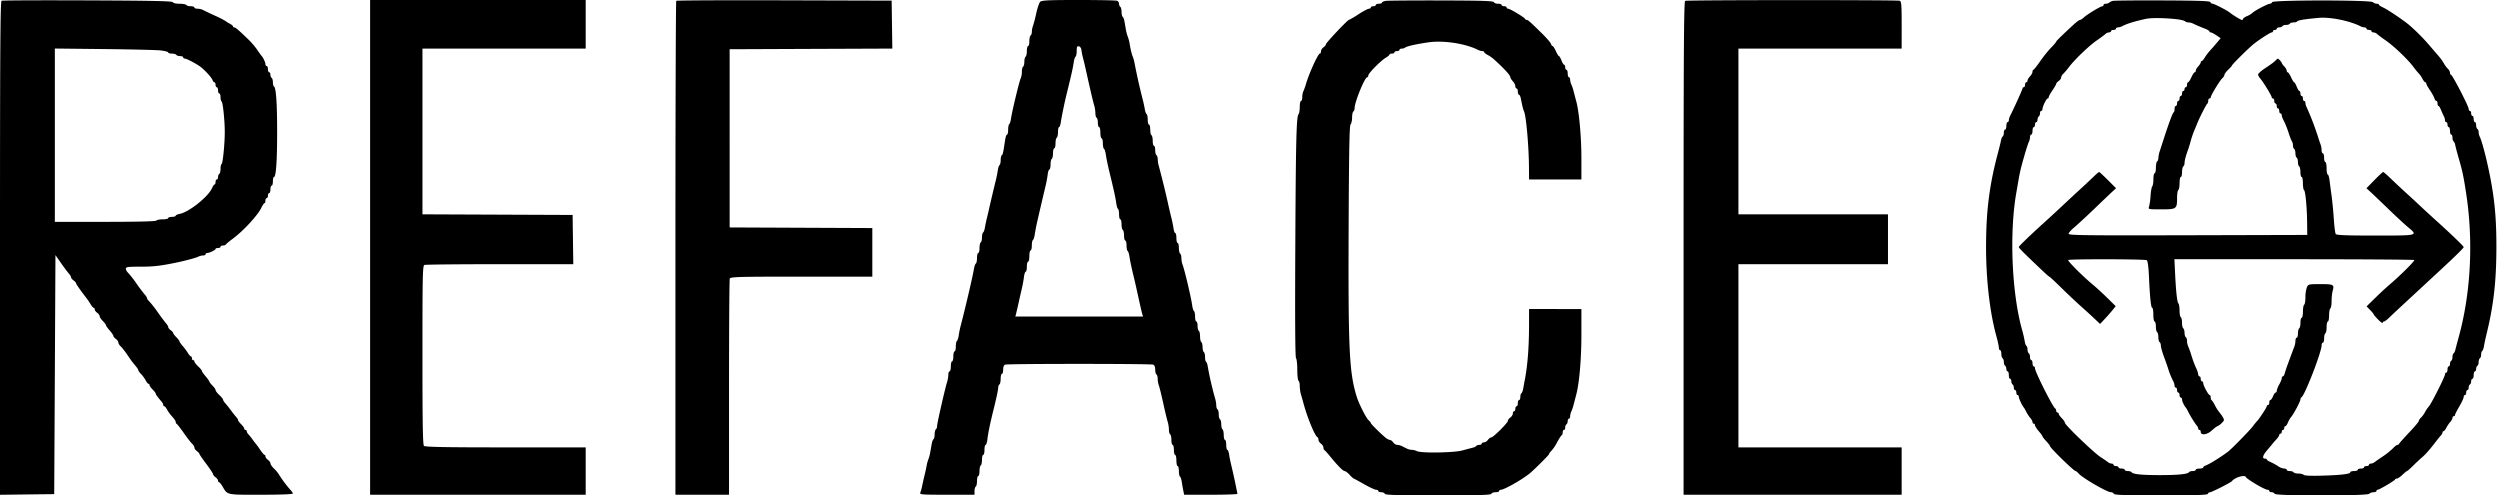 <svg width="111" height="22" viewBox="0 0 111 22" fill="none" xmlns="http://www.w3.org/2000/svg"><path fill-rule="evenodd" clip-rule="evenodd" d="M.07.033C.013.058 0 2.31 0 11.016v10.952l1.203-.015 1.204-.014.028-5.307.027-5.306.247.354c.136.195.292.403.346.462.055.059.099.134.099.167s.05.096.11.14c.061.044.111.1.111.123 0 .037.195.315.476.68.047.06.126.179.176.262.05.084.11.153.135.153.024 0 .043.031.043.07 0 .04.05.107.11.15.062.045.111.114.111.154 0 .04.063.136.139.212.076.076.138.158.138.183 0 .025.074.13.165.233.091.103.166.213.166.244s.05.093.112.137c.06.044.11.115.11.158s.046.118.1.167c.056.05.186.214.289.367.103.152.208.301.233.331l.154.189c.06.073.11.153.11.177 0 .024.056.102.124.171.069.07.16.196.203.28.043.083.1.152.125.152.025 0 .046.026.046.058 0 .031.062.12.138.196.076.076.138.158.138.182 0 .04.062.124.276.377a.24.24 0 0 1 .056.125c0 .032.021.058.046.058.026 0 .082.068.125.15.043.084.147.225.23.313.084.09.153.193.153.232 0 .038.02.078.044.088.024.01.167.193.316.406.15.213.316.428.37.477.055.05.1.125.1.168 0 .043.05.114.11.158.061.043.11.098.11.12 0 .022.137.222.304.444.167.222.304.43.304.46.001.032.051.094.112.138.061.043.11.111.11.15 0 .039.02.07.044.07.024 0 .084.07.134.153.252.426.146.401 1.724.401.864 0 1.419-.02 1.419-.053 0-.029-.056-.11-.125-.18a5.362 5.362 0 0 1-.512-.695 1.595 1.595 0 0 0-.207-.24c-.084-.082-.152-.183-.152-.225 0-.042-.05-.112-.111-.156-.06-.044-.11-.112-.11-.15 0-.04-.02-.072-.042-.072-.023 0-.104-.093-.18-.207a3.82 3.82 0 0 0-.194-.27 4.017 4.017 0 0 1-.166-.217 2.458 2.458 0 0 0-.18-.224c-.037-.038-.069-.096-.069-.129 0-.032-.024-.059-.055-.059a.057.057 0 0 1-.055-.058c0-.032-.063-.12-.139-.196-.076-.076-.138-.16-.138-.187 0-.027-.032-.082-.071-.122a4.175 4.175 0 0 1-.235-.295 5.773 5.773 0 0 0-.261-.328c-.053-.06-.097-.13-.097-.158 0-.028-.075-.12-.166-.205-.091-.086-.166-.184-.166-.219s-.062-.125-.138-.201c-.076-.076-.139-.156-.139-.178 0-.021-.074-.126-.165-.232-.092-.107-.166-.215-.166-.24 0-.027-.075-.118-.166-.203-.092-.085-.166-.182-.166-.216 0-.033-.025-.06-.056-.06-.03 0-.055-.038-.055-.083 0-.046-.02-.083-.044-.083-.023 0-.084-.069-.135-.153a2.717 2.717 0 0 0-.233-.313c-.078-.088-.141-.18-.141-.205 0-.024-.063-.106-.139-.182-.076-.076-.138-.159-.138-.184 0-.025-.05-.082-.11-.126-.062-.043-.111-.106-.111-.14 0-.033-.044-.108-.098-.167a7.88 7.88 0 0 1-.37-.495 4.428 4.428 0 0 0-.373-.476c-.055-.05-.1-.114-.1-.142 0-.029-.045-.1-.099-.16a7.55 7.55 0 0 1-.371-.494 4.57 4.57 0 0 0-.372-.477c-.054-.05-.099-.13-.099-.18 0-.078.084-.09.627-.09.586 0 .864-.03 1.559-.17.412-.083.928-.221 1.037-.278a.534.534 0 0 1 .207-.05c.061 0 .111-.025.111-.056 0-.03.033-.055.072-.055.102 0 .37-.13.37-.18 0-.023.05-.041.112-.041.06 0 .11-.025.11-.056 0-.03.048-.055.107-.055.058 0 .114-.019.124-.041.01-.023.156-.145.325-.27.462-.344 1.094-1.03 1.254-1.362.055-.114.118-.207.14-.208.024 0 .042-.05.042-.11 0-.062.025-.111.056-.111.03 0 .055-.05.055-.111s.025-.11.055-.11.056-.075.056-.167c0-.091.025-.166.055-.166s.055-.087.055-.193c0-.107.022-.194.048-.194.09 0 .14-.698.14-1.992 0-1.283-.047-1.967-.14-2.024-.026-.017-.048-.102-.048-.19 0-.087-.025-.174-.055-.193-.03-.019-.055-.082-.055-.141 0-.06-.025-.108-.056-.108-.03 0-.055-.062-.055-.138 0-.076-.025-.138-.055-.138s-.056-.038-.056-.084c0-.077-.1-.294-.166-.36a4.402 4.402 0 0 1-.19-.266 3.427 3.427 0 0 0-.372-.442c-.439-.426-.598-.564-.653-.564-.032 0-.057-.02-.057-.046 0-.025-.069-.081-.152-.124a.919.919 0 0 1-.18-.112 4.213 4.213 0 0 0-.47-.239 18.238 18.238 0 0 1-.54-.257.59.59 0 0 0-.234-.052c-.077 0-.14-.025-.14-.055S8.559.277 8.47.277c-.09 0-.178-.025-.197-.056-.019-.03-.155-.055-.303-.055-.161 0-.278-.027-.291-.067C7.66.048 6.78.029 3.897.017 1.83.008.107.016.069.033zm16.363 10.95v10.983h9.572v-2.102h-3.557c-2.694 0-3.574-.017-3.625-.067-.05-.05-.066-1.021-.066-4.033 0-3.566.009-3.97.087-4 .049-.019 1.555-.034 3.35-.034h3.26l-.015-1.093-.015-1.093-3.333-.014-3.334-.014V2.158h7.248V0h-9.572v10.983zM30.026.037c-.02.02-.037 4.963-.037 10.983v10.946h2.38v-4.754c0-2.614.014-4.793.033-4.841.03-.079.362-.088 3.181-.088h3.148v-2.157l-3.167-.014-3.168-.014V2.186l3.611-.015 3.612-.014-.015-1.065-.015-1.064-4.763-.014c-2.62-.008-4.78.002-4.8.023zM46.184.08c-.043.044-.122.274-.175.512a5.75 5.75 0 0 1-.145.559.845.845 0 0 0-.05.26c0 .072-.025.147-.056.166-.03.019-.055.132-.055.252s-.025.218-.056.218c-.03 0-.055.098-.055.218s-.025.234-.055.253c-.03.018-.056.118-.056.22 0 .104-.024.203-.055.222-.03.019-.055.12-.055.226a.786.786 0 0 1-.05.287c-.06.117-.396 1.51-.433 1.798-.015.114-.05.221-.076.238-.027.017-.05.129-.05.249s-.022.218-.05.218c-.027 0-.065.105-.084.235-.085.575-.102.652-.148.681-.027.017-.05.115-.05.218s-.022.2-.05.218c-.026.016-.062.124-.078.238a4.878 4.878 0 0 1-.085.43c-.07.281-.223.922-.295 1.244-.03.137-.08.349-.11.47-.03.122-.067.303-.084.402-.016.1-.051.194-.078.21-.028.018-.05.116-.05.218 0 .103-.025.203-.055.222-.03.019-.055.132-.055.252s-.025.218-.056.218c-.03 0-.055.098-.055.218s-.022.232-.05.249c-.026.016-.062.111-.08.21-.063.374-.358 1.64-.596 2.56a4.65 4.65 0 0 0-.087.429c-.016.114-.051.222-.078.238-.027.017-.05.13-.05.25 0 .119-.025.217-.055.217s-.055.1-.055.222c0 .121-.025.22-.056.22-.03 0-.055.1-.055.222s-.025.221-.055.221-.056.067-.056.149c0 .081-.023.224-.053.318-.1.323-.445 1.833-.445 1.952 0 .066-.024.136-.055.154-.03.02-.055.119-.055.222 0 .102-.022.2-.05.217-.027.017-.063.112-.08.21l-.065.375a1.71 1.71 0 0 1-.082.304 1.56 1.56 0 0 0-.076.277 7.09 7.09 0 0 1-.09.415 13.29 13.29 0 0 0-.106.47 2.238 2.238 0 0 1-.086.318c-.038.09.038.097 1.182.097h1.223v-.163c0-.09.025-.178.056-.197.03-.018.055-.132.055-.252s.025-.218.055-.218.056-.098.056-.218.024-.233.055-.252c.03-.019.055-.132.055-.252s.025-.218.056-.218c.03 0 .055-.1.055-.222s.022-.221.05-.221c.027 0 .063-.106.078-.235.044-.352.12-.714.31-1.477.093-.38.17-.745.17-.813 0-.069.025-.14.056-.159.03-.018.055-.132.055-.252s.025-.218.056-.218c.03 0 .055-.084.055-.188 0-.12.031-.2.087-.221.115-.044 6.461-.044 6.576 0 .055.021.087.1.087.218 0 .102.025.2.056.219.03.019.055.106.055.194 0 .088.022.217.05.287.027.07.115.426.195.791.08.366.17.74.2.834.029.094.053.248.053.343 0 .095.025.188.055.207.03.018.056.132.056.252s.024.218.055.218c.03 0 .055.1.055.221 0 .122.025.222.055.222s.056.112.056.249c0 .136.025.248.055.248s.056.099.056.219.022.231.049.248c.027.017.063.124.08.239.017.114.047.288.067.387l.037.18h1.184c.65 0 1.183-.018 1.182-.041a29.575 29.575 0 0 0-.284-1.315 4.909 4.909 0 0 1-.085-.428c-.016-.114-.051-.208-.078-.208-.028 0-.05-.1-.05-.221 0-.122-.025-.221-.055-.221s-.056-.099-.056-.218c0-.12-.025-.234-.055-.253-.03-.018-.055-.118-.055-.221 0-.103-.025-.203-.056-.221-.03-.02-.055-.119-.055-.222 0-.103-.025-.202-.055-.221-.03-.019-.056-.1-.056-.18 0-.079-.024-.22-.054-.314a14.687 14.687 0 0 1-.318-1.374c-.014-.114-.049-.221-.076-.238-.027-.017-.05-.115-.05-.218s-.024-.202-.055-.221c-.03-.019-.055-.119-.055-.222 0-.102-.025-.202-.056-.22-.03-.02-.055-.132-.055-.25s-.025-.23-.055-.249c-.03-.019-.056-.12-.056-.224 0-.105-.024-.19-.055-.19-.03 0-.055-.099-.055-.219s-.023-.232-.05-.248c-.027-.017-.062-.125-.077-.239-.046-.35-.34-1.593-.432-1.829a.949.949 0 0 1-.05-.287c0-.088-.025-.176-.055-.194-.03-.02-.056-.133-.056-.252 0-.12-.024-.219-.055-.219-.03 0-.055-.1-.055-.22 0-.123-.023-.222-.05-.222-.027 0-.062-.094-.078-.208a5.219 5.219 0 0 0-.092-.456 21.243 21.243 0 0 1-.112-.47 41.742 41.742 0 0 0-.445-1.83 1.284 1.284 0 0 1-.053-.315c0-.08-.025-.16-.056-.18-.03-.018-.055-.12-.055-.224 0-.105-.025-.19-.055-.19s-.055-.098-.055-.218-.025-.234-.056-.253c-.03-.018-.055-.132-.055-.252s-.025-.218-.055-.218-.056-.098-.056-.218-.022-.232-.049-.249c-.027-.016-.063-.111-.079-.21-.016-.1-.055-.28-.085-.402a27.688 27.688 0 0 1-.374-1.66 1.536 1.536 0 0 0-.076-.276c-.048-.113-.095-.308-.146-.61a1.474 1.474 0 0 0-.076-.276 1.72 1.72 0 0 1-.082-.304l-.065-.374c-.017-.1-.053-.194-.08-.21-.028-.018-.05-.115-.05-.218s-.025-.203-.055-.222c-.03-.018-.055-.08-.055-.135 0-.056-.04-.117-.088-.135C49.551.015 48.781 0 47.888 0c-1.34 0-1.638.014-1.704.08zM61.541.039c-.099.013-.18.047-.18.075 0 .029-.062.052-.138.052-.076 0-.138.025-.138.055s-.05.056-.111.056c-.06 0-.11.025-.11.055s-.038.055-.083.055c-.045 0-.257.112-.47.25a3.82 3.82 0 0 1-.422.248c-.057 0-1.018 1.017-1.018 1.079 0 .032-.05.095-.11.139-.061.043-.11.124-.11.178 0 .054-.022.098-.048.098-.08 0-.474.86-.62 1.356a2.552 2.552 0 0 1-.114.317.715.715 0 0 0-.049.263c0 .092-.025.167-.055.167s-.056.12-.056.265c0 .146-.023.29-.05.318-.1.101-.124 1.083-.148 5.915-.016 3.236-.005 4.884.032 4.921.03.031.056.261.056.512s.025.472.055.49c.03.02.055.125.055.235 0 .11.024.277.052.37.028.094.082.282.119.419.167.62.506 1.44.615 1.485.025.01.044.06.044.112 0 .052.05.13.111.174.061.043.11.122.11.173 0 .052.02.102.042.113.023.01.133.13.244.267.333.41.583.664.654.664.037 0 .137.075.223.166a.982.982 0 0 0 .178.166c.014 0 .22.112.461.249.24.137.481.249.535.249.054 0 .098.025.098.055s.06.055.134.055c.074 0 .144.032.157.07.018.053.54.069 2.365.069 1.825 0 2.348-.015 2.366-.07.012-.037.095-.069.184-.069s.161-.024.161-.055c0-.03.036-.055.079-.055.145 0 .93-.444 1.27-.719.188-.151.865-.824.865-.86 0-.018.03-.068.069-.11.144-.162.189-.227.32-.47.075-.136.155-.256.178-.266.022-.01.041-.067.041-.125 0-.058.025-.106.056-.106.03 0 .055-.048.055-.107 0-.06.025-.123.055-.142.03-.019.056-.082.056-.142 0-.059.024-.107.055-.107.03 0 .055-.05.055-.111 0-.062.023-.155.05-.208a2.06 2.06 0 0 0 .11-.331l.115-.443c.134-.516.223-1.577.223-2.647v-1.13H67.89v.679c-.002 1.05-.066 1.855-.201 2.531-.015.076-.041.22-.058.319-.016.099-.052.194-.079.21-.027.017-.049.092-.049.166 0 .074-.025.135-.055.135s-.056.062-.056.138c0 .076-.025.139-.055.139s-.055.05-.055.11c0 .061-.025.111-.056.111-.03 0-.055.044-.055.098 0 .055-.05.135-.11.179-.062.043-.111.11-.111.148 0 .09-.648.737-.738.737-.037 0-.104.05-.148.11-.043.062-.124.111-.178.111-.054 0-.098.025-.098.056 0 .03-.049.055-.108.055s-.12.022-.137.049c-.017.026-.087.061-.156.077s-.273.07-.454.12c-.378.104-1.842.127-2.02.032a.558.558 0 0 0-.22-.057.598.598 0 0 1-.226-.055l-.22-.11a.562.562 0 0 0-.209-.056c-.054 0-.135-.05-.179-.11-.044-.062-.111-.111-.15-.111-.038 0-.123-.044-.188-.097-.224-.185-.658-.616-.658-.654 0-.021-.045-.079-.102-.128-.105-.093-.42-.715-.517-1.022-.339-1.074-.387-2.087-.364-7.63.015-3.36.035-4.427.086-4.478.037-.037.067-.173.067-.302 0-.13.025-.25.056-.269.03-.019.056-.089.056-.155.003-.272.45-1.367.559-1.367.027 0 .049-.035.049-.079 0-.097.548-.653.776-.788.09-.053.164-.117.164-.14 0-.024.05-.044.111-.044.06 0 .11-.025.11-.055s.05-.055.111-.055.111-.025.111-.056c0-.03.045-.055.1-.055.054 0 .123-.02.152-.045.069-.06.5-.157 1.04-.234.667-.096 1.647.056 2.207.34a.482.482 0 0 0 .18.05c.046 0 .083.02.083.046 0 .025.069.08.153.124.083.043.207.128.274.19.477.432.735.714.735.804 0 .032.05.11.111.176.06.066.11.164.11.22 0 .054.026.1.056.1.03 0 .055.062.055.138 0 .076.022.138.05.138.026 0 .062.069.079.152.077.383.104.492.149.595.094.218.212 1.577.217 2.504l.003.512h2.324V7.01c0-.922-.1-2.041-.226-2.502a34.37 34.37 0 0 1-.116-.442 1.966 1.966 0 0 0-.106-.318.534.534 0 0 1-.05-.207c0-.061-.025-.112-.055-.112s-.055-.074-.055-.166c0-.09-.025-.165-.056-.165-.03 0-.055-.05-.055-.111s-.02-.11-.045-.11c-.025 0-.08-.088-.121-.194-.042-.107-.093-.194-.113-.194-.02 0-.081-.1-.136-.221-.055-.122-.12-.222-.143-.222-.024 0-.058-.044-.075-.1-.017-.054-.187-.252-.377-.44-.543-.534-.641-.622-.698-.622-.03 0-.062-.02-.072-.045-.026-.064-.672-.453-.753-.453-.037 0-.068-.025-.068-.055s-.05-.055-.11-.055c-.061 0-.111-.025-.111-.056 0-.03-.073-.055-.161-.055-.09 0-.172-.031-.185-.07-.018-.053-.535-.07-2.314-.075-1.26-.003-2.373.005-2.472.018zm13.28-.002c-.056.022-.07 2.27-.07 10.978v10.951h9.683v-2.102h-7.248V11.73h6.64V9.517h-6.64v-7.36h7.248V1.114c0-.903-.012-1.05-.087-1.08-.105-.04-9.427-.037-9.527.004zm18.992.001a.441.441 0 0 0-.164.078.255.255 0 0 1-.152.05c-.055 0-.1.025-.1.055s-.023.056-.052.056c-.078 0-.677.361-.817.493-.067.063-.147.115-.178.115-.032 0-.158.094-.282.208-.53.49-.773.728-.773.758 0 .018-.106.142-.235.275-.13.132-.347.405-.484.604-.137.2-.268.365-.29.366-.023.001-.042.04-.042.088 0 .047-.05.139-.11.204-.062.065-.112.151-.112.191 0 .04-.025.073-.055.073s-.055.05-.055.11c0 .061-.025.111-.056.111-.03 0-.055.024-.055.052 0 .044-.395.915-.559 1.234a.478.478 0 0 0-.05.18c0 .046-.024.083-.055.083-.03 0-.055.075-.055.166 0 .092-.025.166-.055.166s-.056.061-.056.135c0 .075-.022.15-.049.166-.027.016-.062.099-.078.183-.016.084-.079.34-.14.57-.377 1.417-.521 2.56-.523 4.147-.001 1.452.164 2.898.452 3.947.064.234.117.475.117.536 0 .06.025.11.055.11s.055.073.055.162c0 .09.025.179.056.197.03.02.055.094.055.166 0 .073.025.148.055.166.03.02.056.083.056.142 0 .06.025.107.055.107s.055.075.055.166c0 .092.025.166.056.166.03 0 .055.049.055.108s.025.123.056.141c.03.02.055.083.055.142 0 .06.025.107.055.107s.056.05.056.111c0 .06.024.11.055.11.03 0 .055.036.055.08 0 .072.158.41.221.474.016.015.066.102.111.194.046.091.127.214.18.273.053.059.097.14.097.18 0 .04.025.072.055.072s.055.031.055.07c0 .037.075.156.166.262.092.107.166.21.166.23 0 .02.075.115.166.213.092.098.166.195.166.217 0 .075 1.06 1.11 1.137 1.11.022 0 .08.047.13.104.18.206 1.267.837 1.443.837.057 0 .113.032.126.07.018.053.486.069 2.089.069s2.07-.016 2.088-.07a.109.109 0 0 1 .097-.069c.076 0 .918-.429.969-.492.129-.165.568-.296.618-.185.043.098.838.567.96.567.045 0 .082.025.082.055s.047.055.106.055c.058 0 .116.032.129.07.033.1 4.099.1 4.199 0a.32.32 0 0 1 .197-.07c.07 0 .127-.024.127-.055 0-.03.023-.055.052-.055.073 0 .746-.396.769-.452.01-.026.05-.046.088-.046.039 0 .149-.075.244-.166.096-.091.187-.166.203-.166.017 0 .137-.106.268-.235.13-.13.311-.298.4-.374.16-.136.358-.362.632-.722.076-.1.169-.214.207-.252.038-.038.069-.096.069-.128 0-.033.021-.06.046-.06.026 0 .082-.068.125-.152.043-.084.122-.2.175-.26.054-.058.097-.14.097-.18 0-.039.025-.072.055-.072.031 0 .056-.023.056-.052 0-.029.087-.201.193-.383.107-.182.194-.37.194-.418 0-.048.025-.087.055-.087.031 0 .056-.05.056-.11 0-.062.025-.112.055-.112s.055-.048.055-.107c0-.06.025-.123.056-.142.03-.018.055-.082.055-.141 0-.06.025-.108.055-.108.031 0 .056-.074.056-.166 0-.09.025-.166.055-.166s.055-.048.055-.107c0-.06.025-.123.056-.142.03-.018.055-.093.055-.166 0-.072.025-.147.055-.165.031-.02.056-.094.056-.166 0-.073.022-.146.049-.163.027-.017.061-.111.076-.21.015-.1.07-.355.122-.568.307-1.26.426-2.31.43-3.79.004-1.477-.102-2.442-.424-3.846-.116-.506-.25-.971-.313-1.092a.519.519 0 0 1-.051-.204c0-.06-.025-.123-.055-.142-.031-.02-.056-.095-.056-.17 0-.074-.025-.135-.055-.135s-.055-.062-.055-.138c0-.076-.025-.138-.056-.138-.03 0-.055-.05-.055-.11 0-.062-.025-.112-.055-.112-.031 0-.056-.04-.056-.09 0-.116-.724-1.514-.784-1.514-.025 0-.046-.04-.046-.09 0-.05-.043-.131-.097-.18a.985.985 0 0 1-.168-.228 2.417 2.417 0 0 0-.249-.344 167.52 167.52 0 0 1-.399-.465 9.167 9.167 0 0 0-.852-.863c-.238-.212-1.002-.73-1.213-.822-.096-.043-.175-.097-.175-.12 0-.023-.045-.042-.1-.042a.275.275 0 0 1-.169-.07c-.1-.1-4.442-.1-4.476 0a.109.109 0 0 1-.096.07c-.092 0-.672.303-.773.404a.932.932 0 0 1-.247.147c-.094.04-.17.093-.17.12 0 .026-.024.048-.053.048-.048 0-.393-.209-.53-.32-.119-.1-.7-.399-.772-.399a.11.11 0 0 1-.098-.07c-.018-.053-.498-.07-2.12-.077-1.155-.005-2.149.004-2.21.02zm2.904.825c.137.019.273.056.302.083.029.028.098.05.153.05a.51.51 0 0 1 .196.049 7.5 7.5 0 0 0 .553.236c.099.04.18.093.18.116 0 .023.026.042.058.042s.144.058.248.129l.19.128-.152.184c-.083.1-.22.257-.304.348-.084.09-.195.236-.247.324-.052.088-.113.16-.137.16-.024 0-.044.025-.044.057s-.05.11-.11.176c-.061.066-.111.152-.111.192 0 .04-.021.072-.047.072s-.092.1-.147.221c-.055.122-.12.222-.146.222-.026 0-.047.05-.047.11 0 .061-.025.111-.056.111-.03 0-.055.037-.055.083 0 .046-.025.083-.055.083s-.056.05-.056.11c0 .062-.024.111-.055.111-.03 0-.055.05-.055.111s-.025.11-.056.11c-.03 0-.055.05-.055.111s-.025.111-.055.111-.056.06-.056.134c0 .073-.018.142-.041.152-.043.02-.198.434-.432 1.153l-.19.585a1.18 1.18 0 0 0-.056.287c0 .064-.025.132-.055.151-.03.02-.055.145-.055.28 0 .135-.025.246-.056.246-.03 0-.055.12-.055.266 0 .146-.023.289-.051.318-.028.029-.062.214-.075.412a2.795 2.795 0 0 1-.066.484c-.042.124-.04.124.543.124.68 0 .7-.014.7-.518 0-.168.025-.32.055-.34.03-.018.056-.156.056-.307 0-.15.025-.273.055-.273s.055-.098.055-.218.025-.234.056-.252c.03-.02.055-.087.055-.152 0-.108.065-.35.168-.623.022-.06.071-.223.108-.36.037-.137.104-.336.15-.442.046-.107.103-.244.126-.305.098-.253.419-.886.458-.903.023-.01.041-.067.041-.125 0-.058.025-.106.056-.106.03 0 .055-.023.055-.051 0-.081.4-.741.51-.84.054-.05.099-.12.099-.158 0-.038.074-.138.166-.224.09-.085.166-.17.166-.189 0-.036.652-.686.921-.917.219-.188.779-.553.848-.553a.057.057 0 0 0 .057-.056c0-.03.037-.055.083-.055.045 0 .082-.025.082-.055s.049-.056.108-.056.123-.025.141-.055c.019-.03.094-.055.166-.055.073 0 .148-.025.166-.056.019-.03.094-.055.166-.055.073 0 .146-.022.162-.048.03-.05.334-.098.963-.155.501-.045 1.367.13 1.849.375a.479.479 0 0 0 .18.05c.046 0 .083.024.083.055 0 .03.05.055.111.055s.111.025.111.055.039.056.087.056c.047 0 .119.03.159.069.039.038.215.169.389.29.368.256.981.842 1.219 1.162.09.122.202.259.248.304.046.046.119.152.162.236.043.083.099.152.124.152.025 0 .046.026.046.059s.071.163.159.29c.087.128.175.288.197.356.021.069.062.125.09.125.029 0 .052.05.052.11 0 .061.019.111.042.111.023 0 .074.081.114.18.04.099.096.223.124.276a.453.453 0 0 1 .052.18c0 .046.025.083.055.083.031 0 .056.05.056.111 0 .06.025.11.055.11.031 0 .055.075.055.167 0 .091.025.166.056.166.03 0 .055.06.055.135 0 .074.022.148.049.165.027.017.062.1.078.183.016.084.094.377.174.651.141.484.201.778.313 1.522.319 2.113.197 4.397-.337 6.335a24.49 24.49 0 0 0-.151.568c-.016.069-.05.139-.077.155-.027.017-.049.09-.049.162 0 .073-.025.147-.055.166-.031.019-.056.083-.056.142 0 .059-.024.107-.055.107-.03 0-.055.062-.055.138 0 .076-.025.139-.056.139-.03 0-.055.034-.055.077 0 .104-.607 1.308-.721 1.431-.05.054-.126.166-.169.25a1.024 1.024 0 0 1-.175.24c-.053.05-.097.116-.097.148 0 .033-.193.263-.429.512-.236.25-.437.475-.447.502-.01.027-.044.049-.075.049-.03 0-.122.07-.202.156a3.292 3.292 0 0 1-.451.36 7.904 7.904 0 0 0-.372.258.275.275 0 0 1-.152.056c-.047 0-.085.025-.085.055s-.05.055-.111.055-.11.025-.11.056c0 .03-.063.055-.139.055-.076 0-.138.025-.138.056 0 .03-.075.055-.166.055-.091 0-.166.022-.166.05 0 .08-.369.127-1.212.153-.516.016-.817.004-.854-.034-.032-.032-.139-.058-.238-.058-.099 0-.195-.025-.214-.056-.018-.03-.094-.055-.169-.055-.074 0-.135-.025-.135-.055s-.052-.056-.116-.056a.578.578 0 0 1-.263-.102 2.212 2.212 0 0 0-.326-.18c-.099-.042-.18-.096-.18-.119 0-.023-.037-.041-.083-.041-.134 0-.096-.148.097-.371.099-.115.204-.242.235-.282.03-.04.111-.132.18-.205.068-.073.124-.16.124-.191 0-.032.025-.058.055-.058.031 0 .056-.037.056-.083 0-.046.025-.083.055-.083.031 0 .055-.037.055-.083 0-.046.022-.083.049-.083.027 0 .081-.077.119-.17a.94.94 0 0 1 .135-.236c.098-.098.417-.697.417-.782 0-.042.019-.084.043-.094.139-.059.897-2.01.897-2.31 0-.063.025-.115.056-.115.03 0 .055-.086.055-.19 0-.105.025-.206.055-.225.031-.019.056-.145.056-.28 0-.135.025-.246.055-.246s.055-.123.055-.273c0-.15.025-.289.056-.308.03-.019.055-.163.055-.322 0-.158.021-.362.047-.453.08-.285.047-.304-.541-.304-.524 0-.541.004-.604.141a1.379 1.379 0 0 0-.064.44c0 .164-.025.313-.055.332-.031.02-.056.157-.056.308 0 .15-.024.273-.055.273-.03 0-.055.098-.055.218s-.025.234-.056.252c-.03.02-.055.12-.055.225 0 .105-.025.19-.055.19-.031 0-.056.062-.056.136a.846.846 0 0 1-.05.263c-.028.07-.069.177-.091.238l-.174.47a7.218 7.218 0 0 0-.164.484c-.017.069-.053.125-.08.125-.027 0-.049.036-.049.081 0 .045-.05.17-.111.278a.873.873 0 0 0-.111.279c0 .044-.021.081-.048.081s-.08.075-.117.166c-.038.091-.091.166-.118.166-.027 0-.048.05-.048.11 0 .062-.025.111-.056.111a.056.056 0 0 0-.055.056c0 .052-.362.6-.438.664a2.794 2.794 0 0 0-.178.221c-.135.181-.948 1.012-1.11 1.134-.313.237-.843.564-1 .617-.052.018-.096.055-.096.081 0 .027-.075.05-.166.05-.091 0-.166.024-.166.055 0 .03-.06.055-.135.055-.074 0-.149.022-.166.05-.053.087-.48.13-1.304.13-.806 0-1.192-.04-1.248-.13-.017-.028-.091-.05-.166-.05-.074 0-.135-.025-.135-.055s-.062-.056-.138-.056c-.076 0-.139-.025-.139-.055s-.05-.055-.11-.055c-.061 0-.11-.025-.11-.056 0-.03-.04-.055-.086-.055a.275.275 0 0 1-.152-.057 5.122 5.122 0 0 0-.333-.228c-.304-.197-1.588-1.431-1.588-1.527 0-.036-.062-.127-.138-.203-.076-.076-.138-.164-.138-.196a.057.057 0 0 0-.056-.058c-.03 0-.055-.035-.055-.078s-.019-.087-.041-.097c-.101-.045-.9-1.63-.9-1.785 0-.048-.025-.087-.055-.087s-.055-.062-.055-.138c0-.076-.025-.139-.056-.139-.03 0-.055-.06-.055-.135 0-.074-.025-.15-.055-.169-.03-.019-.056-.093-.056-.166 0-.072-.022-.145-.049-.162-.027-.017-.061-.112-.076-.21a5.344 5.344 0 0 0-.116-.499c-.457-1.632-.57-4.28-.26-6.073.03-.167.077-.441.105-.608a7.5 7.5 0 0 1 .117-.554c.137-.514.293-1.027.34-1.12a.54.54 0 0 0 .05-.207c0-.061.025-.111.055-.111s.056-.075.056-.166c0-.092.025-.166.055-.166s.055-.05.055-.111c0-.06.025-.11.056-.11.03 0 .055-.049.055-.108 0-.06.025-.123.055-.142.03-.018.056-.082.056-.141 0-.06.025-.108.055-.108s.055-.036.055-.08c0-.113.177-.473.232-.473.025 0 .045-.027.045-.06 0-.032.075-.167.166-.3.091-.132.166-.262.166-.288 0-.026.05-.083.11-.127.062-.043.111-.114.111-.157s.044-.119.098-.168c.053-.05.165-.18.247-.29.24-.323.885-.942 1.231-1.183.176-.121.352-.252.391-.29a.27.27 0 0 1 .16-.07c.047 0 .087-.024.087-.055 0-.03.05-.055.11-.055.061 0 .11-.025.11-.055s.039-.056.085-.056a.482.482 0 0 0 .18-.049c.246-.125.52-.21 1.064-.331.243-.054.937-.041 1.438.026zm-48.703 1.35c.008.077.037.226.065.332.028.107.076.306.107.443.232 1.041.35 1.545.396 1.691.03.094.053.248.053.343 0 .095.025.188.056.207.03.019.055.12.055.224 0 .105.025.19.055.19s.056.113.056.25.025.249.055.249.055.098.055.218.023.232.05.248c.027.017.063.124.08.239.03.208.094.514.195.927.16.652.24 1.02.268 1.232.017.13.052.25.079.266.026.017.048.128.048.248s.025.218.055.218.055.098.055.218.025.234.056.252c.03.02.055.133.055.253s.025.218.055.218.056.098.056.218.022.232.05.248c.026.017.062.125.078.239.031.213.1.535.197.927.03.122.118.508.194.858.076.35.155.692.175.76l.038.125h-5.669l.039-.152c.021-.084.074-.314.118-.512.043-.198.105-.472.138-.609a5.18 5.18 0 0 0 .087-.484c.016-.13.051-.235.078-.235.028 0 .05-.1.05-.221 0-.122.025-.222.056-.222.03 0 .055-.112.055-.249s.025-.249.055-.249.055-.098.055-.218.023-.232.05-.248c.027-.017.063-.124.08-.239.016-.114.054-.32.084-.457.065-.295.329-1.428.406-1.742.03-.122.067-.328.083-.457.015-.13.05-.235.078-.235.027 0 .05-.098.05-.218s.024-.234.055-.252c.03-.02.055-.133.055-.253s.025-.218.056-.218c.03 0 .055-.098.055-.218s.025-.233.055-.252c.03-.019.055-.132.055-.252s.022-.218.049-.218c.026 0 .062-.106.08-.235.032-.229.164-.865.261-1.26.21-.85.273-1.132.311-1.397.017-.114.053-.221.08-.238.027-.017.05-.13.05-.253 0-.181.017-.219.096-.203.056.01.103.076.112.156zM7.15 2.242c.175.02.319.06.319.088 0 .028.073.05.162.05.09 0 .178.025.197.056.02.03.095.055.17.055.074 0 .135.025.135.055s.034.056.076.056c.083 0 .554.252.72.385.203.164.476.468.507.567.018.054.055.099.084.099.028 0 .051.05.051.11 0 .061.025.111.055.111s.056.062.056.138c0 .077.025.139.055.139s.055.073.055.162c0 .09.022.176.048.192.056.035.141.859.14 1.361 0 .522-.086 1.382-.14 1.416-.026.016-.048.113-.048.216s-.024.203-.055.222c-.03.018-.055.082-.055.141 0 .06-.025.108-.056.108-.03 0-.055.05-.055.11 0 .061-.019.11-.042.11-.023 0-.074.074-.113.163-.17.384-1.026 1.067-1.432 1.144-.1.019-.183.056-.183.083 0 .027-.075.05-.166.05-.092 0-.166.024-.166.055 0 .03-.111.055-.246.055s-.261.025-.28.055c-.022.036-.84.056-2.272.056H2.435V2.155l2.199.024c1.21.013 2.342.04 2.517.062zm93.899.43c-.093.094-.168.15-.5.372-.159.107-.289.225-.29.263-.001.037.048.125.107.194.135.154.5.756.5.822 0 .027.025.05.056.05.03 0 .055.049.055.11 0 .06.025.11.055.11.031 0 .055.05.055.111 0 .06.025.11.056.11.03 0 .055.05.055.111s.025.111.055.111c.031 0 .056.037.056.081 0 .045.044.163.099.263.055.1.147.331.205.514.058.182.126.355.15.384a.337.337 0 0 1 .044.177c0 .068.025.14.055.158.031.019.055.106.055.194 0 .087.025.174.056.193.03.02.055.106.055.194 0 .088.025.175.055.194.031.018.056.132.056.252s.025.218.055.218c.031 0 .055.123.055.273 0 .15.022.287.048.303.063.039.131.744.139 1.443l.007.554-5.298.014c-4.543.012-5.298.003-5.298-.065 0-.043.115-.173.256-.29.14-.117.545-.491.899-.832.354-.34.713-.682.798-.76l.154-.14-.36-.36c-.199-.199-.375-.361-.392-.361-.017 0-.114.08-.216.18a49.82 49.82 0 0 1-.665.622c-.264.243-.626.58-.804.747-.177.167-.515.478-.75.691-.67.607-1.133 1.054-1.133 1.095 0 .02.136.169.302.329.711.688 1.028.983 1.055.983.015 0 .258.226.54.502.28.276.667.64.859.81.191.17.462.416.6.548l.254.239.2-.213c.111-.117.267-.294.347-.394l.146-.182-.37-.364c-.204-.2-.491-.464-.638-.586-.447-.37-1.138-1.06-1.1-1.098.051-.05 3.407-.044 3.487.007.041.026.076.277.095.677.044.974.092 1.438.148 1.438.028 0 .05.136.05.304 0 .167.026.304.056.304.03 0 .056.098.056.218s.024.234.055.252c.03.02.055.119.055.222 0 .103.025.202.055.221.03.019.056.089.056.156s.064.296.143.508c.079.213.166.462.193.553.048.16.122.339.224.54a.484.484 0 0 1 .048.179c0 .046.025.084.056.084.03 0 .055.05.055.11 0 .061.025.111.055.111s.056.05.056.11c0 .062.025.111.055.111s.055.038.055.084c0 .077.1.293.166.359.016.015.066.102.111.194.091.183.299.515.387.62a.25.25 0 0 1 .056.124c0 .032.025.058.055.058s.055.035.055.077c0 .171.265.147.481-.044.166-.147.236-.199.266-.199a.667.667 0 0 0 .174-.13c.127-.119.134-.144.067-.26a1.744 1.744 0 0 0-.164-.232 1.86 1.86 0 0 1-.194-.307c-.057-.113-.123-.214-.145-.224-.023-.01-.042-.066-.042-.124 0-.059-.02-.106-.045-.106-.057 0-.287-.426-.287-.531 0-.043-.025-.078-.055-.078s-.056-.05-.056-.11c0-.061-.025-.111-.055-.111s-.055-.039-.055-.086a1.01 1.01 0 0 0-.098-.29 4.927 4.927 0 0 1-.2-.537 4.338 4.338 0 0 0-.152-.428.616.616 0 0 1-.048-.232c0-.075-.025-.151-.056-.17-.03-.019-.055-.106-.055-.194 0-.088-.025-.175-.055-.194-.03-.018-.056-.13-.056-.248 0-.119-.024-.23-.055-.25-.03-.018-.055-.152-.055-.296s-.023-.286-.051-.315c-.058-.06-.108-.518-.149-1.367l-.028-.594h5.305c2.919 0 5.323.016 5.343.036.036.036-.608.677-1.103 1.098a15.7 15.7 0 0 0-.636.59l-.376.367.163.171a.94.94 0 0 1 .163.201c0 .017.087.117.194.224.106.106.194.168.194.136 0-.031.025-.057.057-.057.031 0 .139-.08.24-.18.101-.099.44-.416.753-.705l.837-.775.686-.636c.681-.63 1.023-.968 1.023-1.01 0-.04-.558-.577-1.191-1.148a51.694 51.694 0 0 1-.693-.636 66.257 66.257 0 0 0-.689-.636c-.2-.183-.499-.463-.665-.623-.165-.16-.317-.29-.337-.29-.02 0-.195.162-.389.361l-.353.361.167.15c.091.084.449.425.796.76.346.335.745.704.885.82.449.374.466.37-1.456.37-1.309 0-1.723-.017-1.757-.07-.025-.038-.063-.343-.085-.678a17.432 17.432 0 0 0-.098-1.023 40.048 40.048 0 0 1-.09-.678c-.017-.145-.054-.263-.081-.263-.028 0-.05-.124-.05-.276 0-.153-.025-.277-.056-.277-.03 0-.055-.087-.055-.194 0-.106-.025-.193-.055-.193-.031 0-.056-.061-.056-.136a.873.873 0 0 0-.048-.263 7.483 7.483 0 0 1-.116-.348 12.345 12.345 0 0 0-.506-1.314.48.48 0 0 1-.049-.18c0-.046-.025-.083-.055-.083-.031 0-.056-.05-.056-.11 0-.062-.024-.112-.055-.112-.03 0-.055-.05-.055-.11 0-.061-.02-.11-.045-.11-.025 0-.079-.088-.121-.195-.042-.106-.093-.193-.113-.193-.02 0-.081-.1-.136-.222-.055-.121-.121-.22-.147-.22-.026 0-.047-.033-.047-.073 0-.04-.05-.126-.111-.192a.509.509 0 0 1-.11-.152c0-.037-.146-.194-.176-.19a.328.328 0 0 0-.084.069z" fill="#000"/></svg>